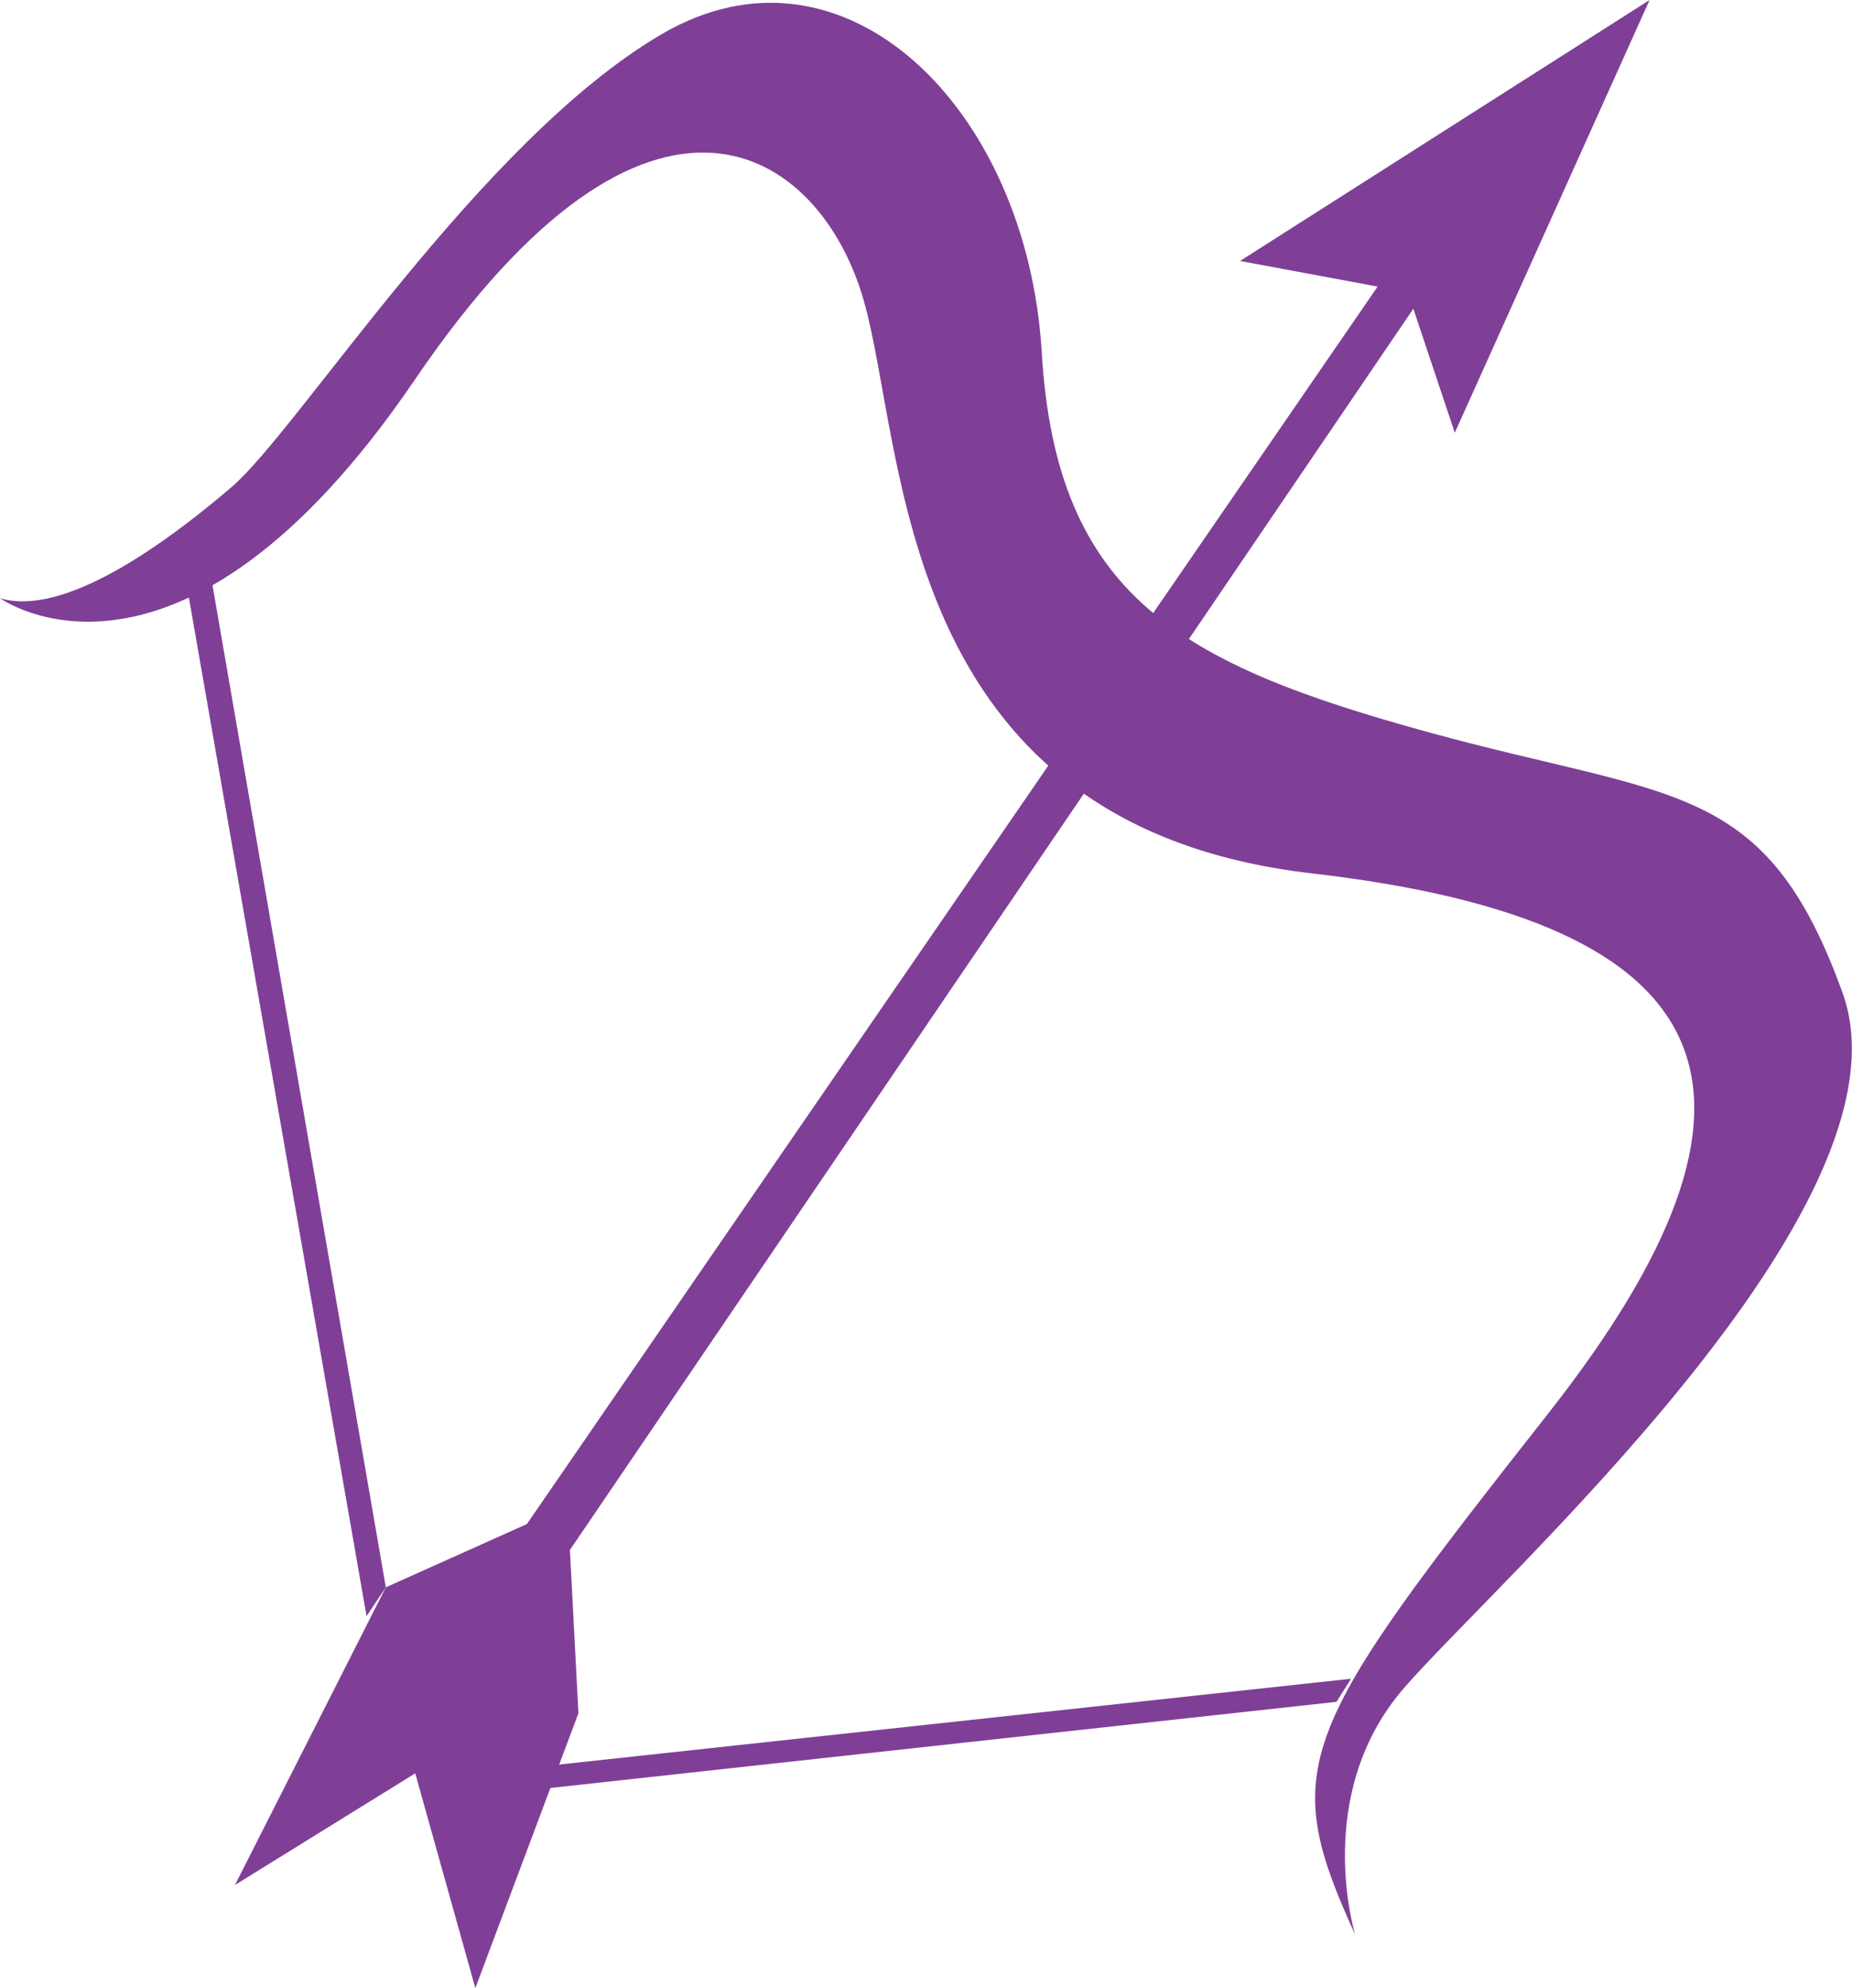 <svg xmlns="http://www.w3.org/2000/svg" viewBox="0 0 58.56 62.85"><defs><style>.\37 3ad1c2a-9cf1-42ab-b4a9-7af30edc72c5{fill:#7f3f97;}</style></defs><title>nyilas</title><g id="793b11c1-44c5-4885-aabe-7801d08862b4" data-name="Réteg 2"><g id="4f825021-24f0-4406-b2b3-81e153c5fb8e" data-name="Réteg 1"><polygon class="73ad1c2a-9cf1-42ab-b4a9-7af30edc72c5" points="15.03 62.85 18.29 54.16 18.02 49 44.69 9.76 46 13.68 52.16 0 39.21 8.25 43.56 9.06 16.66 48.18 12.2 50.18 7.43 59.59 13.13 56.06 15.03 62.85"/><path class="73ad1c2a-9cf1-42ab-b4a9-7af30edc72c5" d="M0,18.91S5.64,23,13.12,12,25.93,4.73,27.3,9.46s.92,16.62,14.18,18.15,15.4,7,7.47,17.08-8.54,11.13-6.1,16.47c0,0-1.37-4.42,1.53-7.78s16.32-15.25,13.88-22-5.34-6.1-13.12-8.24-11.74-4.27-12.2-12-6.25-13.42-12-10.07S9.46,13.57,7.32,15.4,2,19.52,0,18.91Z"/><polygon class="73ad1c2a-9cf1-42ab-b4a9-7af30edc72c5" points="6.71 18.45 12.2 50.18 11.59 51.09 5.95 18.76 6.71 18.45"/><polygon class="73ad1c2a-9cf1-42ab-b4a9-7af30edc72c5" points="17.52 55.8 42.72 53.07 42.26 53.8 17.34 56.53 17.52 55.8"/></g></g></svg>